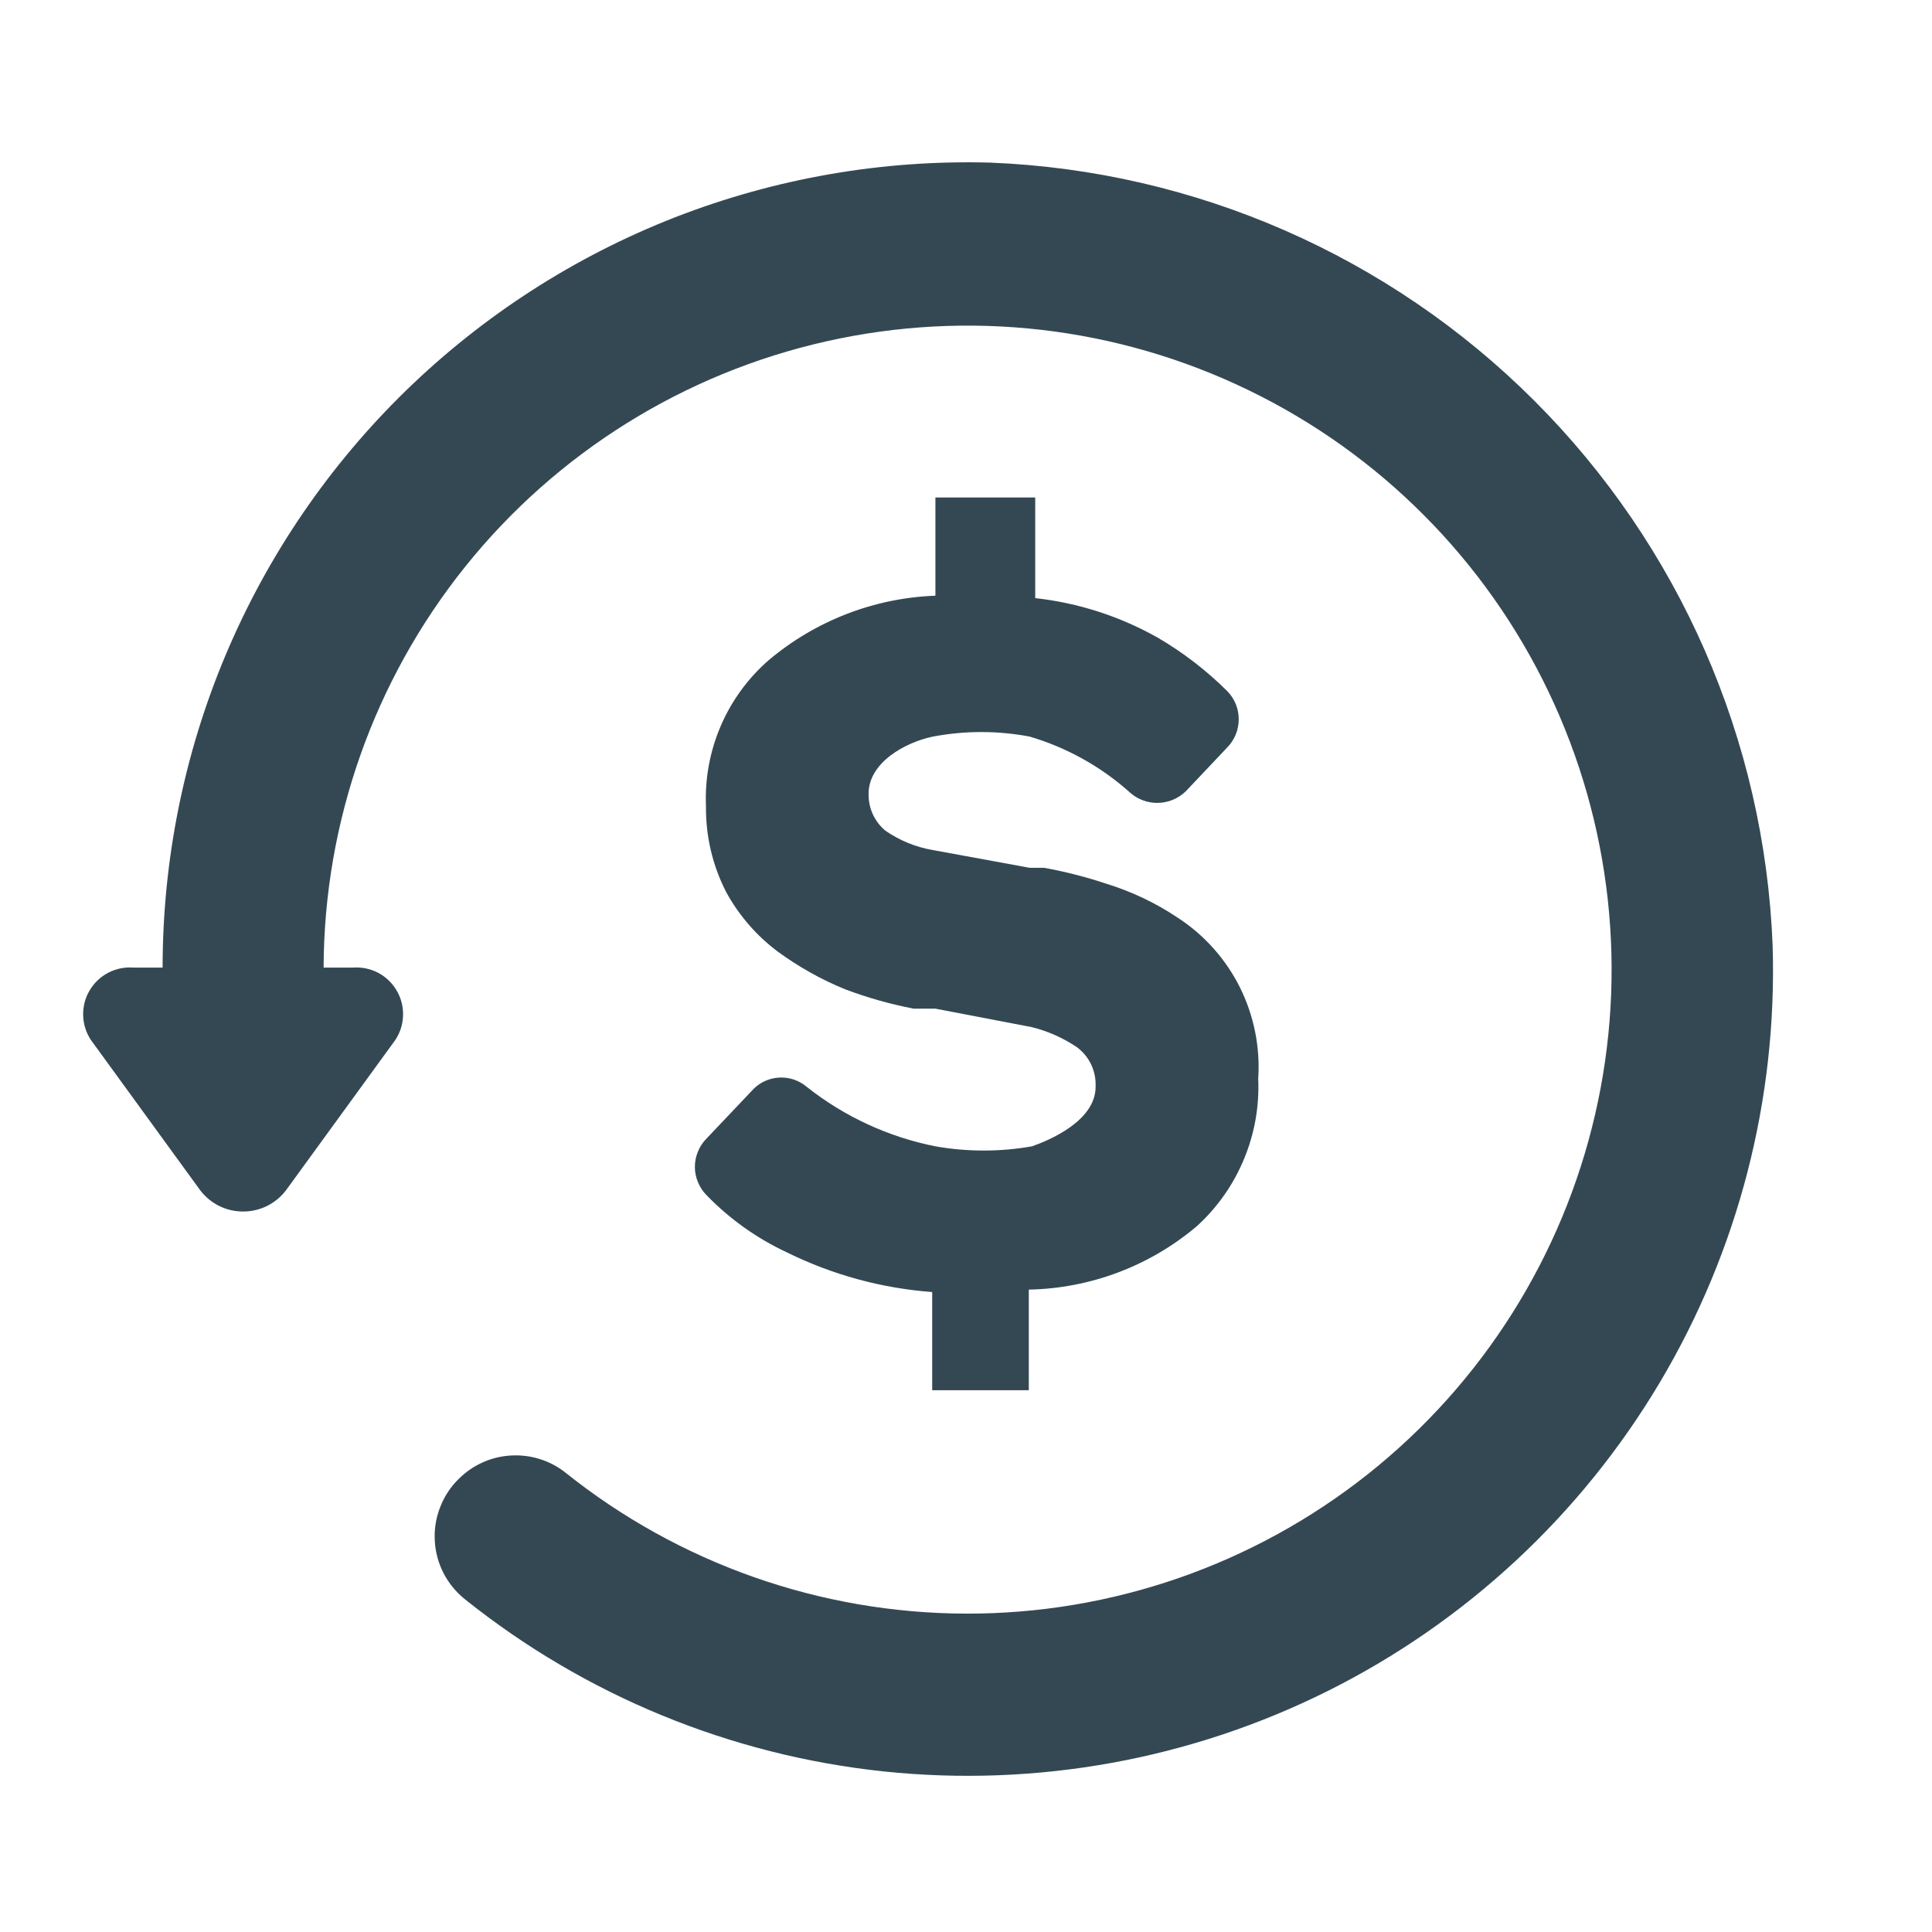 <svg width="24" height="24" viewBox="0 0 24 24" fill="none" xmlns="http://www.w3.org/2000/svg">
<path d="M12.82 14.24C12.423 14.31 12.017 14.31 11.62 14.24C11.035 14.124 10.487 13.87 10.02 13.5C9.921 13.416 9.792 13.376 9.663 13.387C9.533 13.398 9.414 13.461 9.33 13.56L8.78 14.14C8.733 14.187 8.696 14.242 8.671 14.303C8.645 14.364 8.632 14.429 8.632 14.495C8.632 14.561 8.645 14.626 8.671 14.687C8.696 14.748 8.733 14.803 8.78 14.85C9.067 15.146 9.406 15.386 9.78 15.56C10.343 15.837 10.954 16.004 11.58 16.05V17.27H12.78V16.02C13.547 16.005 14.285 15.726 14.87 15.23C15.123 14.999 15.322 14.716 15.453 14.399C15.585 14.083 15.645 13.742 15.63 13.4C15.656 13.008 15.577 12.616 15.402 12.264C15.226 11.913 14.96 11.614 14.63 11.4C14.359 11.218 14.062 11.077 13.75 10.98C13.495 10.895 13.234 10.828 12.97 10.78H12.79L11.59 10.56C11.378 10.524 11.177 10.442 11 10.32C10.932 10.264 10.879 10.194 10.842 10.114C10.806 10.034 10.788 9.948 10.79 9.86C10.79 9.47 11.25 9.22 11.59 9.15C11.986 9.075 12.393 9.075 12.79 9.15C13.245 9.284 13.665 9.516 14.02 9.83C14.115 9.922 14.242 9.974 14.375 9.974C14.508 9.974 14.635 9.922 14.73 9.83L15.25 9.28C15.339 9.187 15.388 9.063 15.388 8.935C15.388 8.807 15.339 8.683 15.25 8.59C14.99 8.33 14.697 8.105 14.38 7.92C13.911 7.656 13.394 7.489 12.86 7.43V6.18H11.62V7.4C10.86 7.428 10.132 7.71 9.55 8.2C9.291 8.425 9.087 8.706 8.952 9.021C8.817 9.336 8.755 9.678 8.77 10.02C8.766 10.388 8.852 10.752 9.02 11.08C9.178 11.37 9.396 11.622 9.66 11.82C9.92 12.01 10.202 12.169 10.5 12.29C10.776 12.394 11.06 12.474 11.35 12.53H11.62L12.82 12.76C13.02 12.81 13.209 12.895 13.38 13.01C13.455 13.067 13.516 13.141 13.556 13.226C13.596 13.312 13.614 13.406 13.61 13.5C13.61 13.93 13.02 14.17 12.82 14.24V14.24Z" fill="#344854"/>
<path d="M12.3 2.02C10.963 1.983 9.633 2.214 8.387 2.699C7.141 3.185 6.006 3.916 5.047 4.848C4.089 5.78 3.327 6.896 2.807 8.127C2.287 9.359 2.02 10.683 2.02 12.02H1.66C1.551 12.011 1.442 12.033 1.346 12.083C1.249 12.133 1.168 12.21 1.113 12.304C1.057 12.398 1.03 12.505 1.033 12.614C1.036 12.723 1.069 12.829 1.13 12.92L2.49 14.79C2.553 14.871 2.633 14.937 2.725 14.982C2.817 15.027 2.918 15.05 3.02 15.05C3.122 15.05 3.223 15.027 3.315 14.982C3.407 14.937 3.487 14.871 3.55 14.79L4.91 12.92C4.971 12.829 5.004 12.723 5.007 12.614C5.01 12.505 4.983 12.398 4.927 12.304C4.872 12.21 4.791 12.133 4.695 12.083C4.598 12.033 4.489 12.011 4.38 12.02H4.02C4.026 10.208 4.646 8.452 5.78 7.038C6.914 5.625 8.494 4.639 10.262 4.241C12.03 3.842 13.88 4.056 15.51 4.847C17.141 5.637 18.454 6.958 19.236 8.592C20.018 10.227 20.223 12.078 19.815 13.844C19.408 15.609 18.413 17.184 16.994 18.311C15.575 19.437 13.815 20.049 12.003 20.045C10.191 20.041 8.434 19.422 7.02 18.29C6.828 18.14 6.588 18.066 6.345 18.081C6.102 18.095 5.873 18.198 5.7 18.37C5.598 18.469 5.519 18.589 5.468 18.722C5.416 18.854 5.393 18.996 5.401 19.138C5.408 19.28 5.446 19.419 5.511 19.545C5.577 19.671 5.668 19.782 5.78 19.87C7.272 21.063 9.075 21.804 10.975 22.005C12.875 22.205 14.793 21.857 16.502 21.002C18.21 20.147 19.638 18.82 20.616 17.178C21.594 15.537 22.081 13.65 22.02 11.74C21.919 9.194 20.862 6.78 19.061 4.979C17.26 3.178 14.846 2.121 12.3 2.02V2.02Z" fill="#344854"/>
</svg>
